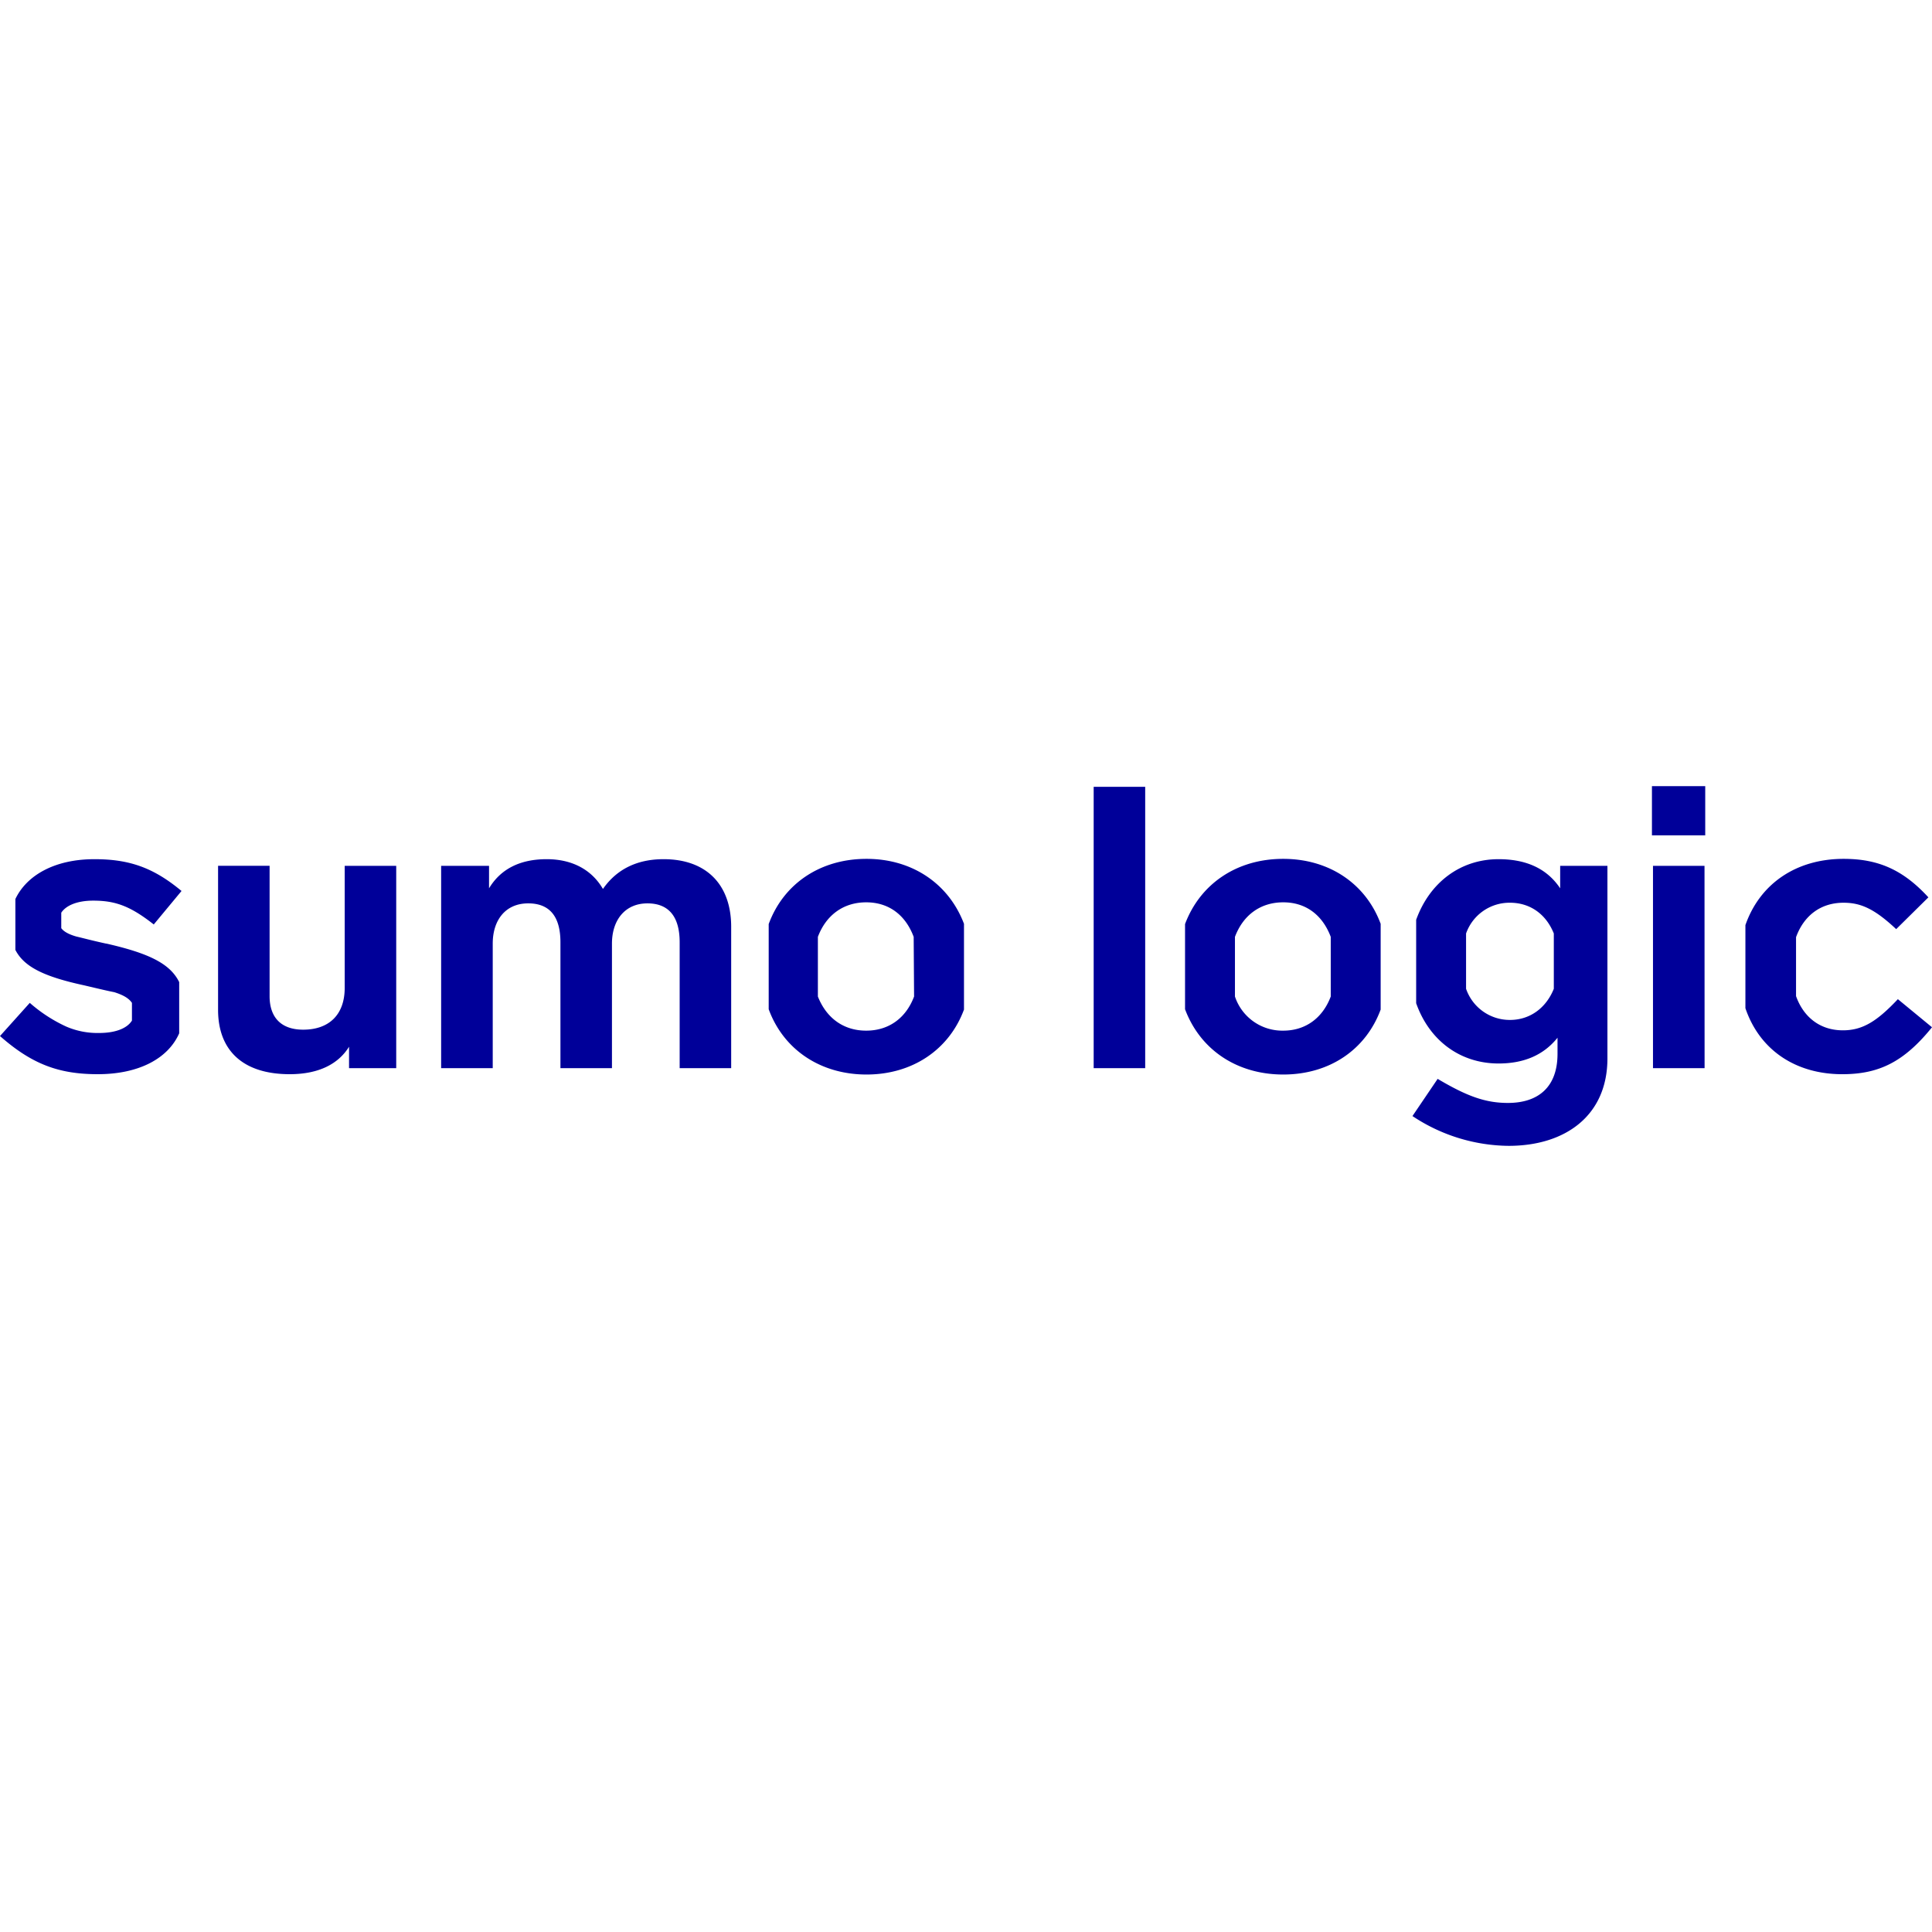 <svg role="img" viewBox="0 0 24 24" xmlns="http://www.w3.org/2000/svg"><style>path { fill: #000099; }</style><title>Sumo Logic</title><path d="M4.922 10.756v2.513h-.586v-.266c-.134.216-.379.341-.737.341-.595.0-.89-.308-.89-.799v-1.79h.64v1.62c0 .262.142.416.417.416.32.0.516-.184.516-.52v-1.515zm4.161.757v1.756h-.64v-1.564c0-.3-.121-.483-.4-.483s-.441.208-.441.5v1.547h-.64v-1.564c0-.32-.134-.483-.4-.483-.283.0-.441.208-.441.5v1.547H5.48v-2.513h.595v.279c.146-.242.387-.362.716-.362.32.0.561.133.699.37.17-.245.424-.37.753-.37.536.0.84.32.84.84zm5.143 1.756h-.64V9.774h.64zm6.949.0h-.641v-2.513h.64zm-.654-2.892h.662v-.611h-.662zm3.055 2.035c-.263.279-.441.387-.683.387-.287.0-.49-.167-.582-.425v-.732c.095-.262.3-.428.59-.428.213.0.383.074.654.328l.4-.395c-.321-.35-.633-.478-1.053-.478-.587.0-1.04.307-1.22.823v1.032c.175.516.62.82 1.203.82.453.0.765-.15 1.115-.583zm-22.257-.69c-.175-.038-.3-.072-.37-.088-.088-.025-.154-.058-.188-.104v-.192c.059-.091.2-.15.396-.15.27.0.457.063.753.296l.345-.416c-.35-.291-.649-.395-1.082-.395-.499.0-.844.204-.982.495v.632c.109.212.358.333.858.441.178.042.3.071.37.084.091.029.175.066.22.133v.22c-.062.1-.212.154-.407.154a.977.977.0 01-.408-.079 1.854 1.854.0 01-.454-.295L0 12.87c.4.353.736.474 1.215.474.512.0.874-.196 1.011-.508V12.2c-.116-.237-.395-.362-.907-.479zm9.445-1.053c-.578.0-1.032.312-1.215.81v1.058c.183.5.641.811 1.215.811s1.028-.312 1.211-.807v-1.065c-.187-.495-.64-.807-1.21-.807zm.591 1.71c-.1.266-.312.424-.595.424s-.495-.158-.6-.424v-.741c.1-.266.313-.429.6-.429s.491.163.59.429zm4.585-1.71c-.578.0-1.032.312-1.219.81v1.058c.187.5.641.811 1.22.811.578.0 1.027-.312 1.21-.807v-1.065c-.183-.495-.636-.807-1.21-.807zm.591 1.71c-.1.266-.312.424-.59.424a.62.62.0 01-.6-.424v-.741c.1-.266.312-.429.6-.429.286.0.49.163.59.429zm2.85-1.623v.279c-.162-.242-.416-.362-.765-.362-.475.0-.857.29-1.024.753v1.036c.163.462.545.749 1.024.749.32.0.562-.108.732-.32v.2c0 .415-.241.61-.616.61-.278.0-.507-.082-.873-.299l-.313.462c.354.237.77.366 1.195.37.707.0 1.227-.378 1.227-1.086v-2.392zm-.079 1.527c-.095.237-.295.387-.545.387a.574.574.0 01-.545-.387v-.687a.572.572.0 01.545-.382c.254.0.45.145.545.382z"/></svg>